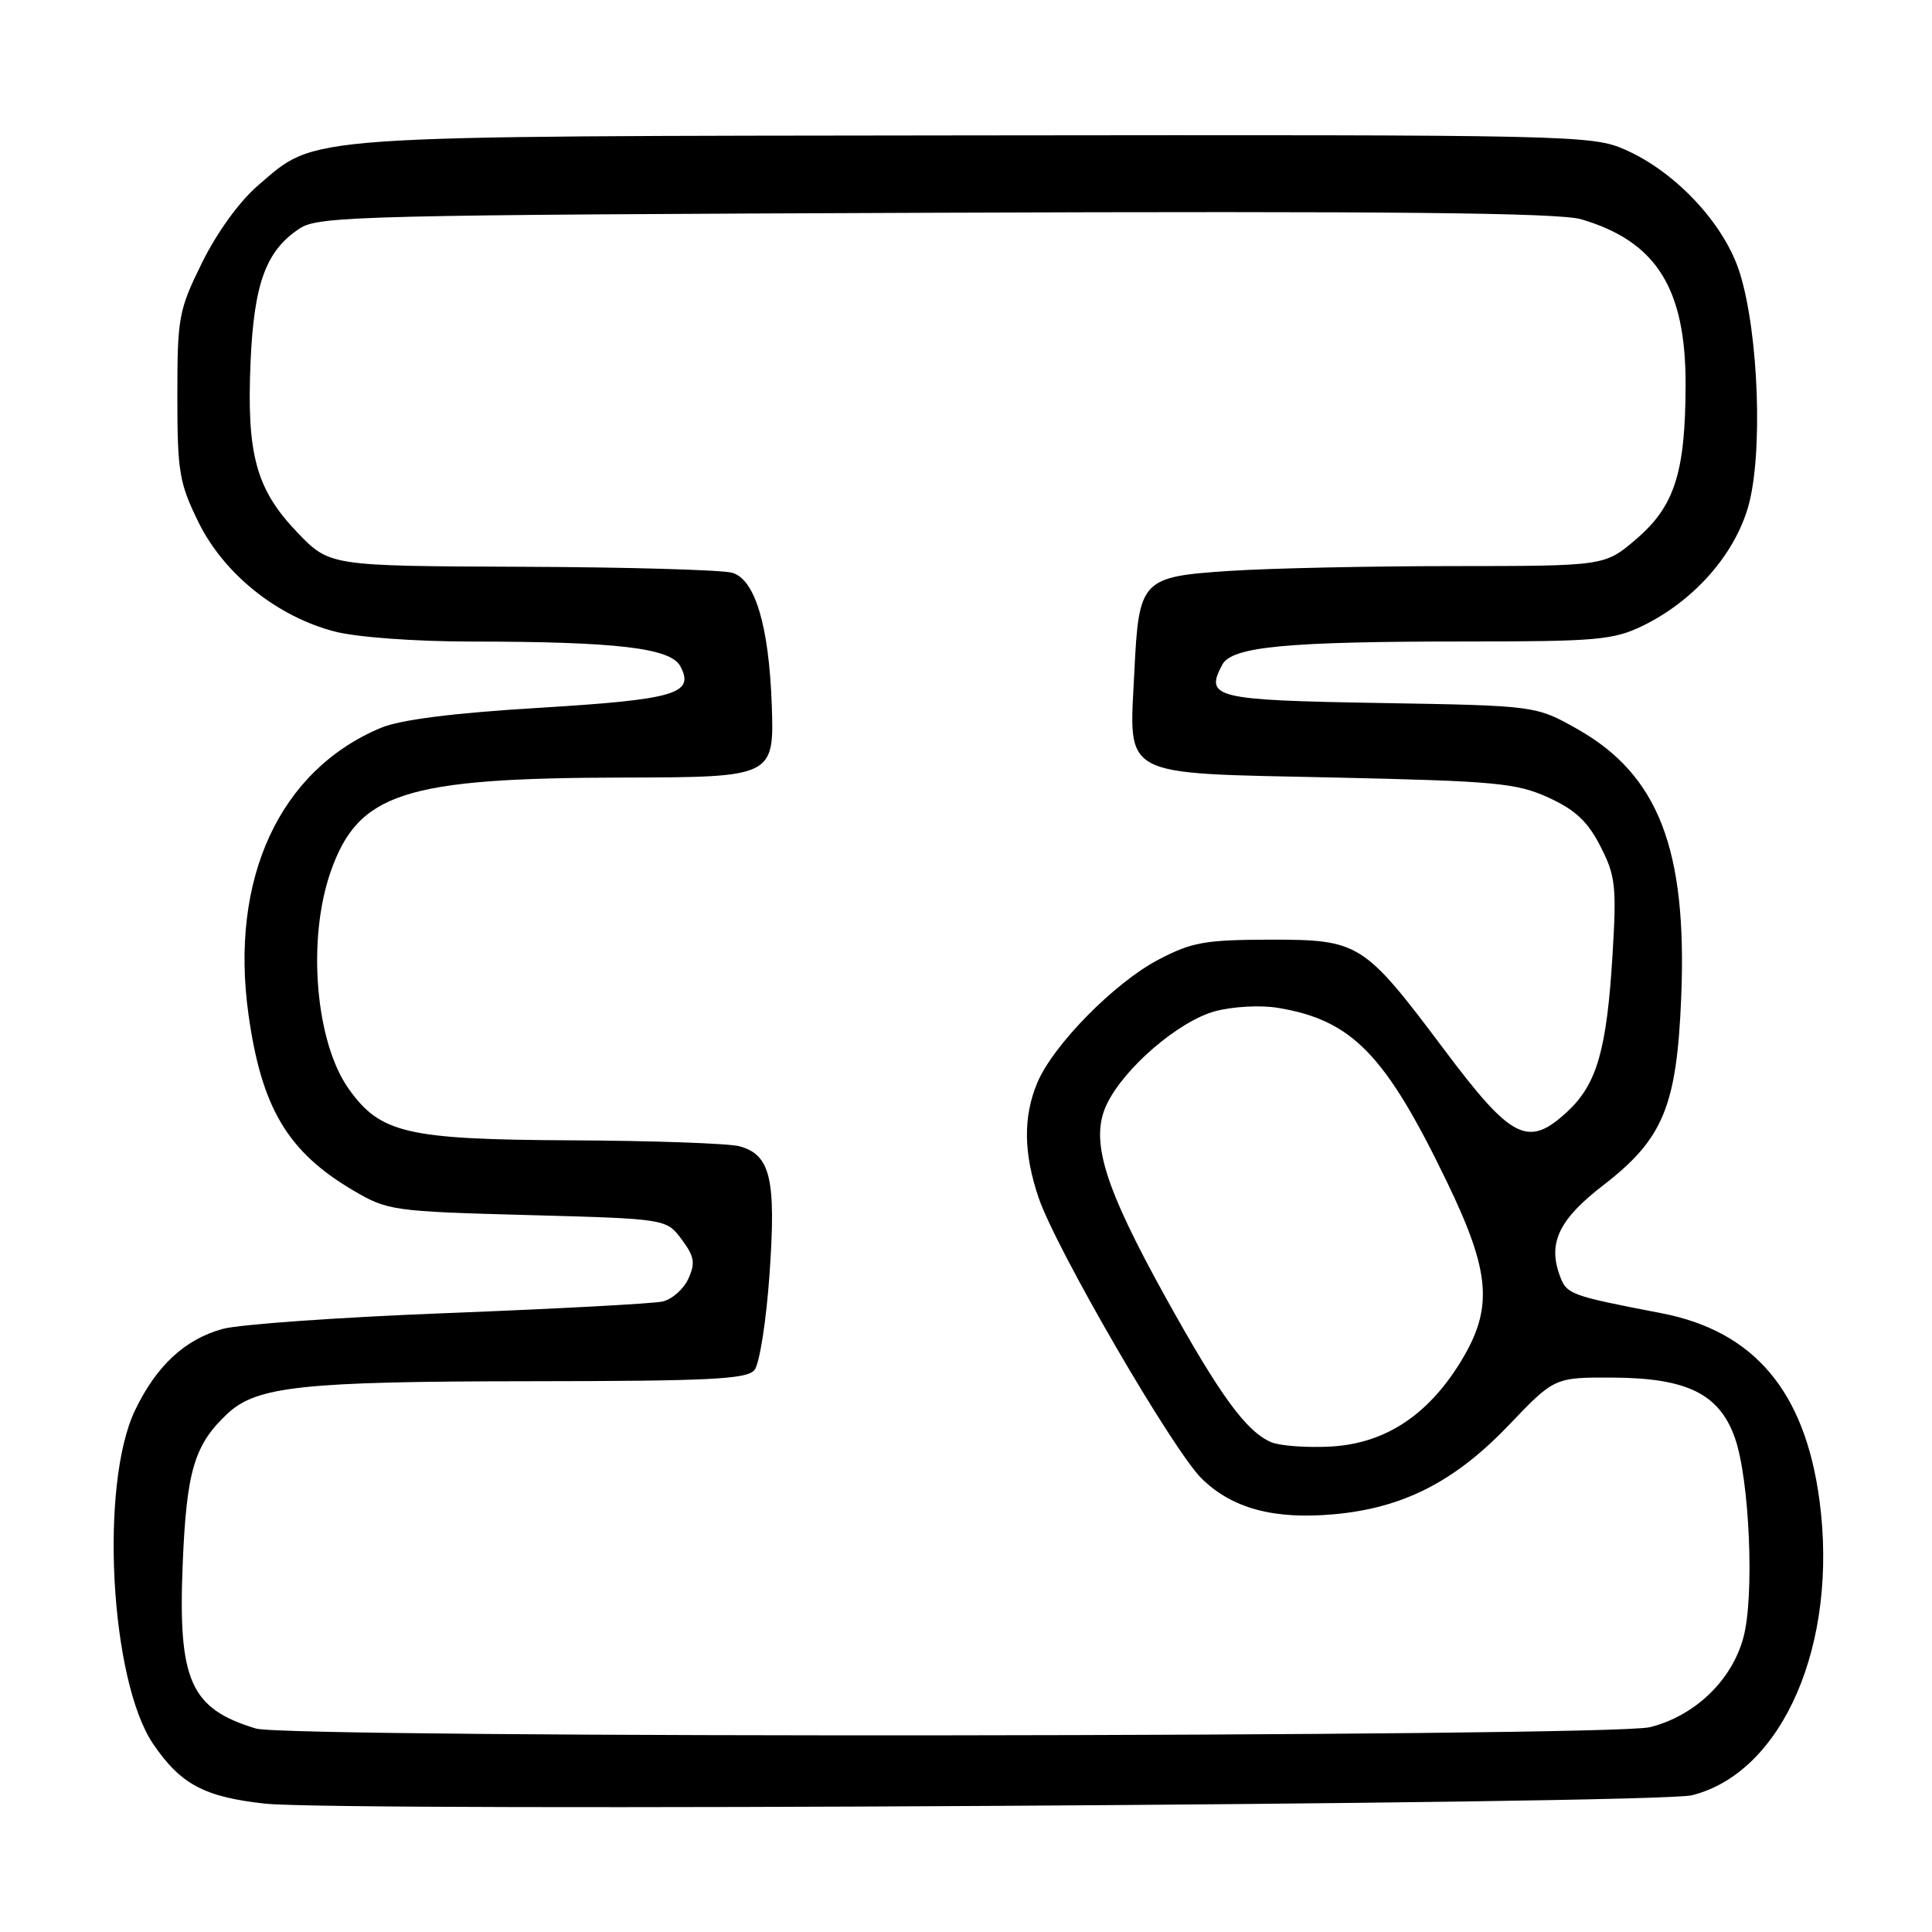 <?xml version="1.0" encoding="UTF-8" standalone="no"?>
<!DOCTYPE svg PUBLIC "-//W3C//DTD SVG 1.1//EN" "http://www.w3.org/Graphics/SVG/1.1/DTD/svg11.dtd" >
<svg xmlns="http://www.w3.org/2000/svg" xmlns:xlink="http://www.w3.org/1999/xlink" version="1.1" viewBox="0 0 256 256">
 <g >
 <path fill="currentColor"
d=" M 224.20 237.88 C 236.27 234.84 243.64 217.75 241.08 198.73 C 239.14 184.33 232.42 176.38 220.16 174.01 C 207.83 171.63 207.56 171.52 206.62 168.86 C 205.12 164.61 206.65 161.51 212.44 157.05 C 220.39 150.92 222.18 146.59 222.77 132.13 C 223.57 112.54 219.75 102.67 209.00 96.60 C 203.50 93.50 203.50 93.50 182.82 93.15 C 160.94 92.78 159.61 92.46 161.96 88.07 C 163.24 85.68 170.44 85.00 194.33 85.00 C 211.52 85.00 213.78 84.80 217.63 82.94 C 224.37 79.67 229.77 73.61 231.63 67.19 C 233.62 60.36 233.05 44.21 230.53 36.16 C 228.54 29.75 222.09 22.81 215.38 19.85 C 210.99 17.90 208.73 17.85 129.19 17.94 C 38.70 18.05 42.08 17.81 34.18 24.58 C 31.75 26.66 28.75 30.80 26.79 34.77 C 23.67 41.10 23.50 42.03 23.50 52.48 C 23.50 62.53 23.75 64.00 26.30 69.20 C 29.66 76.04 36.71 81.70 44.35 83.68 C 47.29 84.44 54.93 85.00 62.47 85.01 C 81.70 85.02 88.85 85.86 90.14 88.27 C 92.10 91.93 89.52 92.69 71.43 93.79 C 60.04 94.48 53.07 95.36 50.48 96.44 C 37.06 102.05 30.42 116.40 32.92 134.39 C 34.65 146.81 38.12 152.64 46.86 157.77 C 51.35 160.41 52.09 160.52 69.90 161.00 C 88.29 161.50 88.29 161.50 90.32 164.22 C 92.01 166.49 92.16 167.36 91.21 169.44 C 90.58 170.82 89.04 172.18 87.78 172.46 C 86.53 172.74 73.80 173.42 59.50 173.98 C 45.20 174.53 31.70 175.48 29.50 176.09 C 24.49 177.47 20.71 180.98 17.88 186.90 C 13.18 196.76 14.60 222.71 20.30 231.09 C 23.94 236.44 27.08 238.11 35.11 238.99 C 45.10 240.09 219.51 239.06 224.20 237.88 Z  M 33.91 229.04 C 25.22 226.41 23.57 222.71 24.21 207.21 C 24.72 194.88 25.75 191.42 30.15 187.31 C 34.03 183.69 40.03 183.05 70.13 183.02 C 94.01 183.00 98.96 182.76 99.97 181.54 C 100.64 180.73 101.54 174.99 101.97 168.79 C 102.85 156.21 102.10 153.03 98.00 151.89 C 96.62 151.51 86.59 151.15 75.71 151.10 C 53.88 150.99 50.40 150.18 46.20 144.27 C 41.81 138.10 40.67 124.57 43.79 115.58 C 47.44 105.06 53.52 103.09 82.56 103.03 C 102.51 102.99 102.60 102.95 102.26 93.33 C 101.88 82.86 100.03 76.73 97.00 75.89 C 95.62 75.51 83.06 75.15 69.08 75.10 C 43.66 75.00 43.66 75.00 39.38 70.53 C 33.94 64.85 32.67 60.23 33.20 48.00 C 33.65 37.53 35.25 33.19 39.73 30.26 C 42.22 28.62 48.12 28.48 123.96 28.19 C 184.21 27.96 206.54 28.19 209.50 29.05 C 219.46 31.97 223.38 38.19 223.35 51.00 C 223.32 62.64 221.89 67.08 216.80 71.44 C 212.64 75.00 212.64 75.00 192.57 75.01 C 181.53 75.01 168.18 75.30 162.90 75.65 C 151.25 76.42 150.90 76.79 150.31 88.96 C 149.61 103.21 148.11 102.40 176.53 103.02 C 198.25 103.50 200.94 103.75 205.19 105.69 C 208.75 107.32 210.40 108.87 212.07 112.15 C 214.06 116.04 214.22 117.43 213.67 126.48 C 212.91 139.07 211.60 143.63 207.74 147.24 C 202.49 152.14 200.35 151.07 191.34 139.05 C 180.66 124.83 180.13 124.50 168.17 124.51 C 159.68 124.53 157.89 124.85 153.48 127.17 C 147.66 130.22 139.52 138.50 137.44 143.49 C 135.56 147.99 135.62 152.80 137.62 158.70 C 139.92 165.49 155.45 192.23 159.24 195.93 C 163.30 199.90 168.84 201.38 176.85 200.64 C 185.96 199.80 192.79 196.31 199.93 188.83 C 205.98 182.50 205.98 182.50 213.79 182.54 C 223.58 182.60 227.84 184.72 229.89 190.55 C 231.83 196.08 232.49 211.49 231.01 216.98 C 229.48 222.66 224.58 227.37 218.63 228.86 C 213.38 230.18 38.24 230.36 33.91 229.04 Z  M 168.42 191.09 C 165.12 189.66 161.69 184.96 154.50 172.00 C 146.27 157.15 144.40 151.07 146.64 146.35 C 148.93 141.53 156.18 135.30 161.02 133.99 C 163.38 133.36 167.04 133.16 169.36 133.55 C 179.16 135.18 183.56 139.71 191.68 156.51 C 197.56 168.67 197.91 173.36 193.48 180.55 C 189.10 187.63 183.43 191.30 176.26 191.68 C 173.09 191.84 169.56 191.58 168.42 191.09 Z "/>
</g>
</svg>